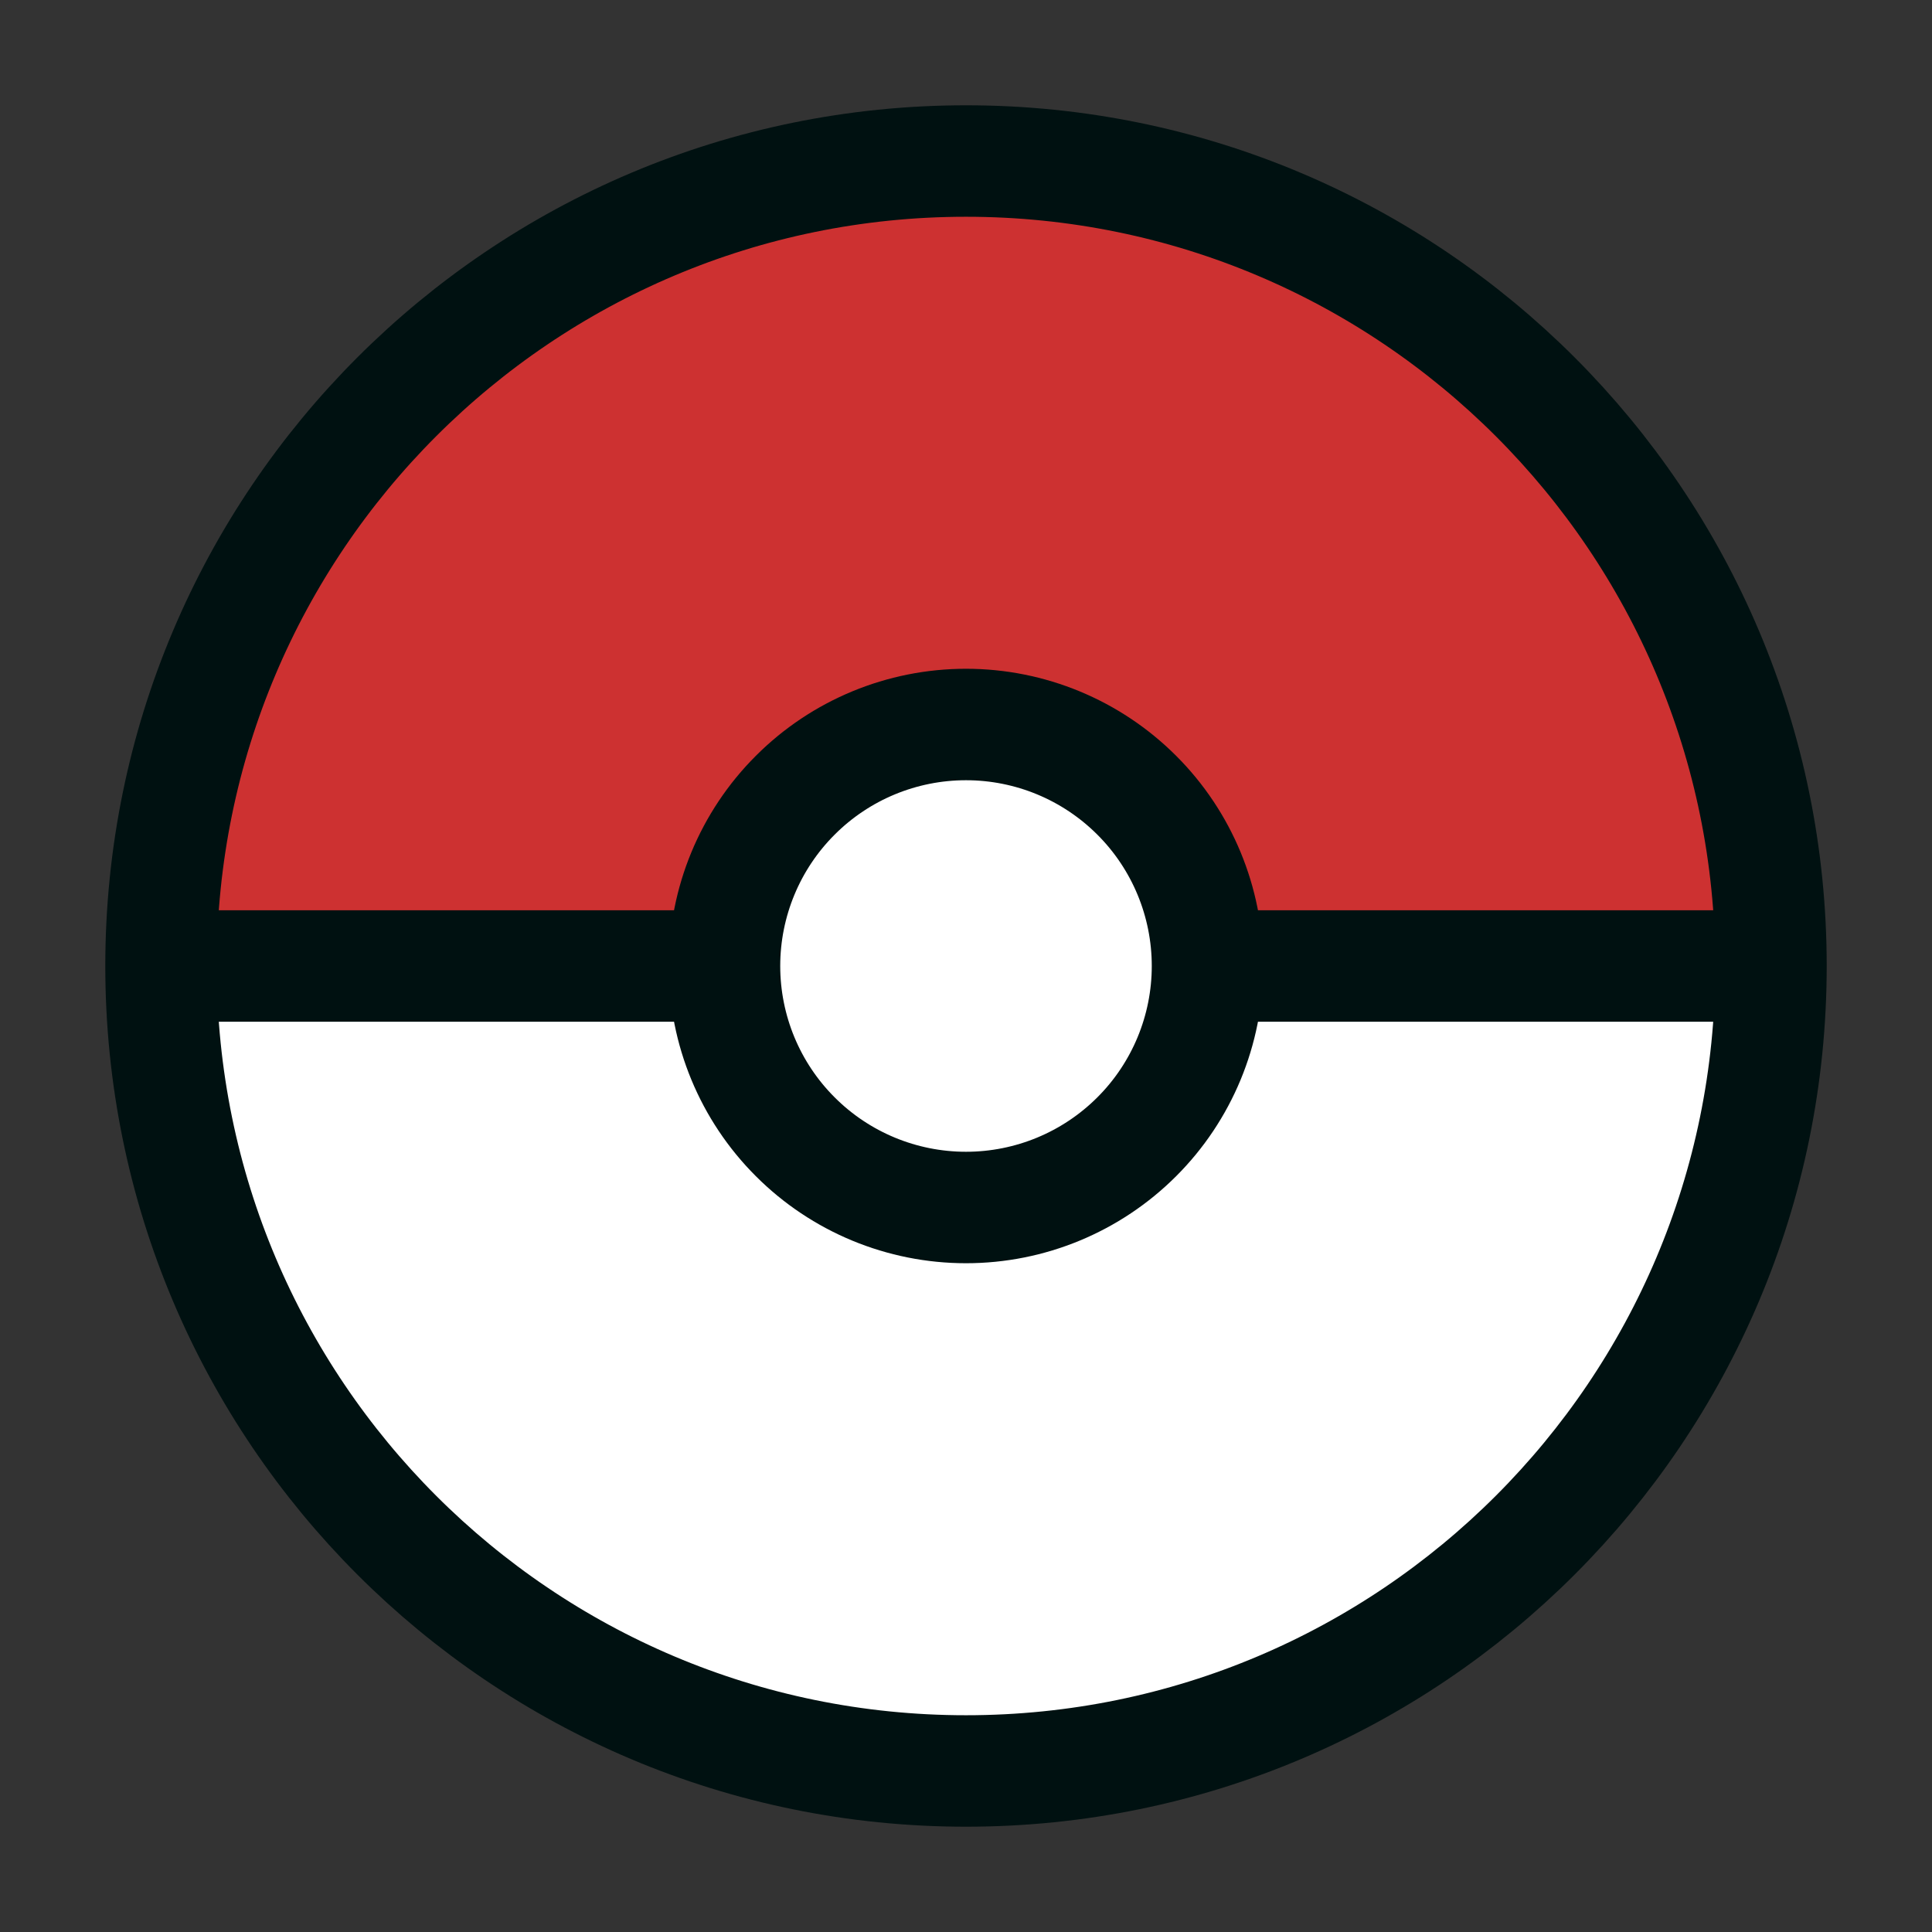 <svg width="26" height="26" viewBox="0 0 26 26" fill="none" xmlns="http://www.w3.org/2000/svg">
<rect x="0" y="0" width="26" height="26" fill="#333333" stroke="none"/>
<path d="M2.167 13C2.167 14.423 2.447 15.831 2.991 17.146C3.536 18.46 4.334 19.654 5.34 20.66C6.346 21.666 7.54 22.464 8.854 23.009C10.169 23.553 11.578 23.833 13 23.833C14.423 23.833 15.832 23.553 17.146 23.009C18.46 22.464 19.654 21.666 20.66 20.66C21.666 19.654 22.464 18.46 23.009 17.146C23.553 15.831 23.834 14.423 23.834 13L13 13H2.167Z" fill="white"/>
<path d="M23.833 13C23.833 11.577 23.553 10.168 23.009 8.854C22.464 7.54 21.666 6.345 20.66 5.34C19.654 4.334 18.46 3.536 17.146 2.991C15.831 2.447 14.423 2.167 13 2.167C11.577 2.167 10.169 2.447 8.854 2.991C7.54 3.536 6.346 4.334 5.34 5.34C4.334 6.345 3.536 7.54 2.991 8.854C2.447 10.168 2.167 11.577 2.167 13L13 13H23.833Z" fill="#CD3131"/>
<circle cx="13" cy="12.999" r="3.25" fill="white"/>
<path d="M13 23.833C18.983 23.833 23.833 18.983 23.833 13C23.833 7.017 18.983 2.167 13 2.167C7.017 2.167 2.167 7.017 2.167 13C2.167 18.983 7.017 23.833 13 23.833Z" stroke="#001111" stroke-width="1.5" stroke-linecap="round" stroke-linejoin="round"/>
<path d="M13 16.25C13.862 16.25 14.688 15.908 15.298 15.298C15.908 14.689 16.25 13.862 16.25 13C16.25 12.138 15.908 11.311 15.298 10.702C14.688 10.092 13.862 9.75 13 9.75C12.138 9.75 11.311 10.092 10.702 10.702C10.092 11.311 9.75 12.138 9.75 13C9.75 13.862 10.092 14.689 10.702 15.298C11.311 15.908 12.138 16.25 13 16.25V16.25Z" stroke="#001111" stroke-width="1.5" stroke-linecap="round" stroke-linejoin="round"/>
<path d="M2.167 13H9.75M16.25 13H23.833" stroke="#001111" stroke-width="1.5"/>
</svg>

